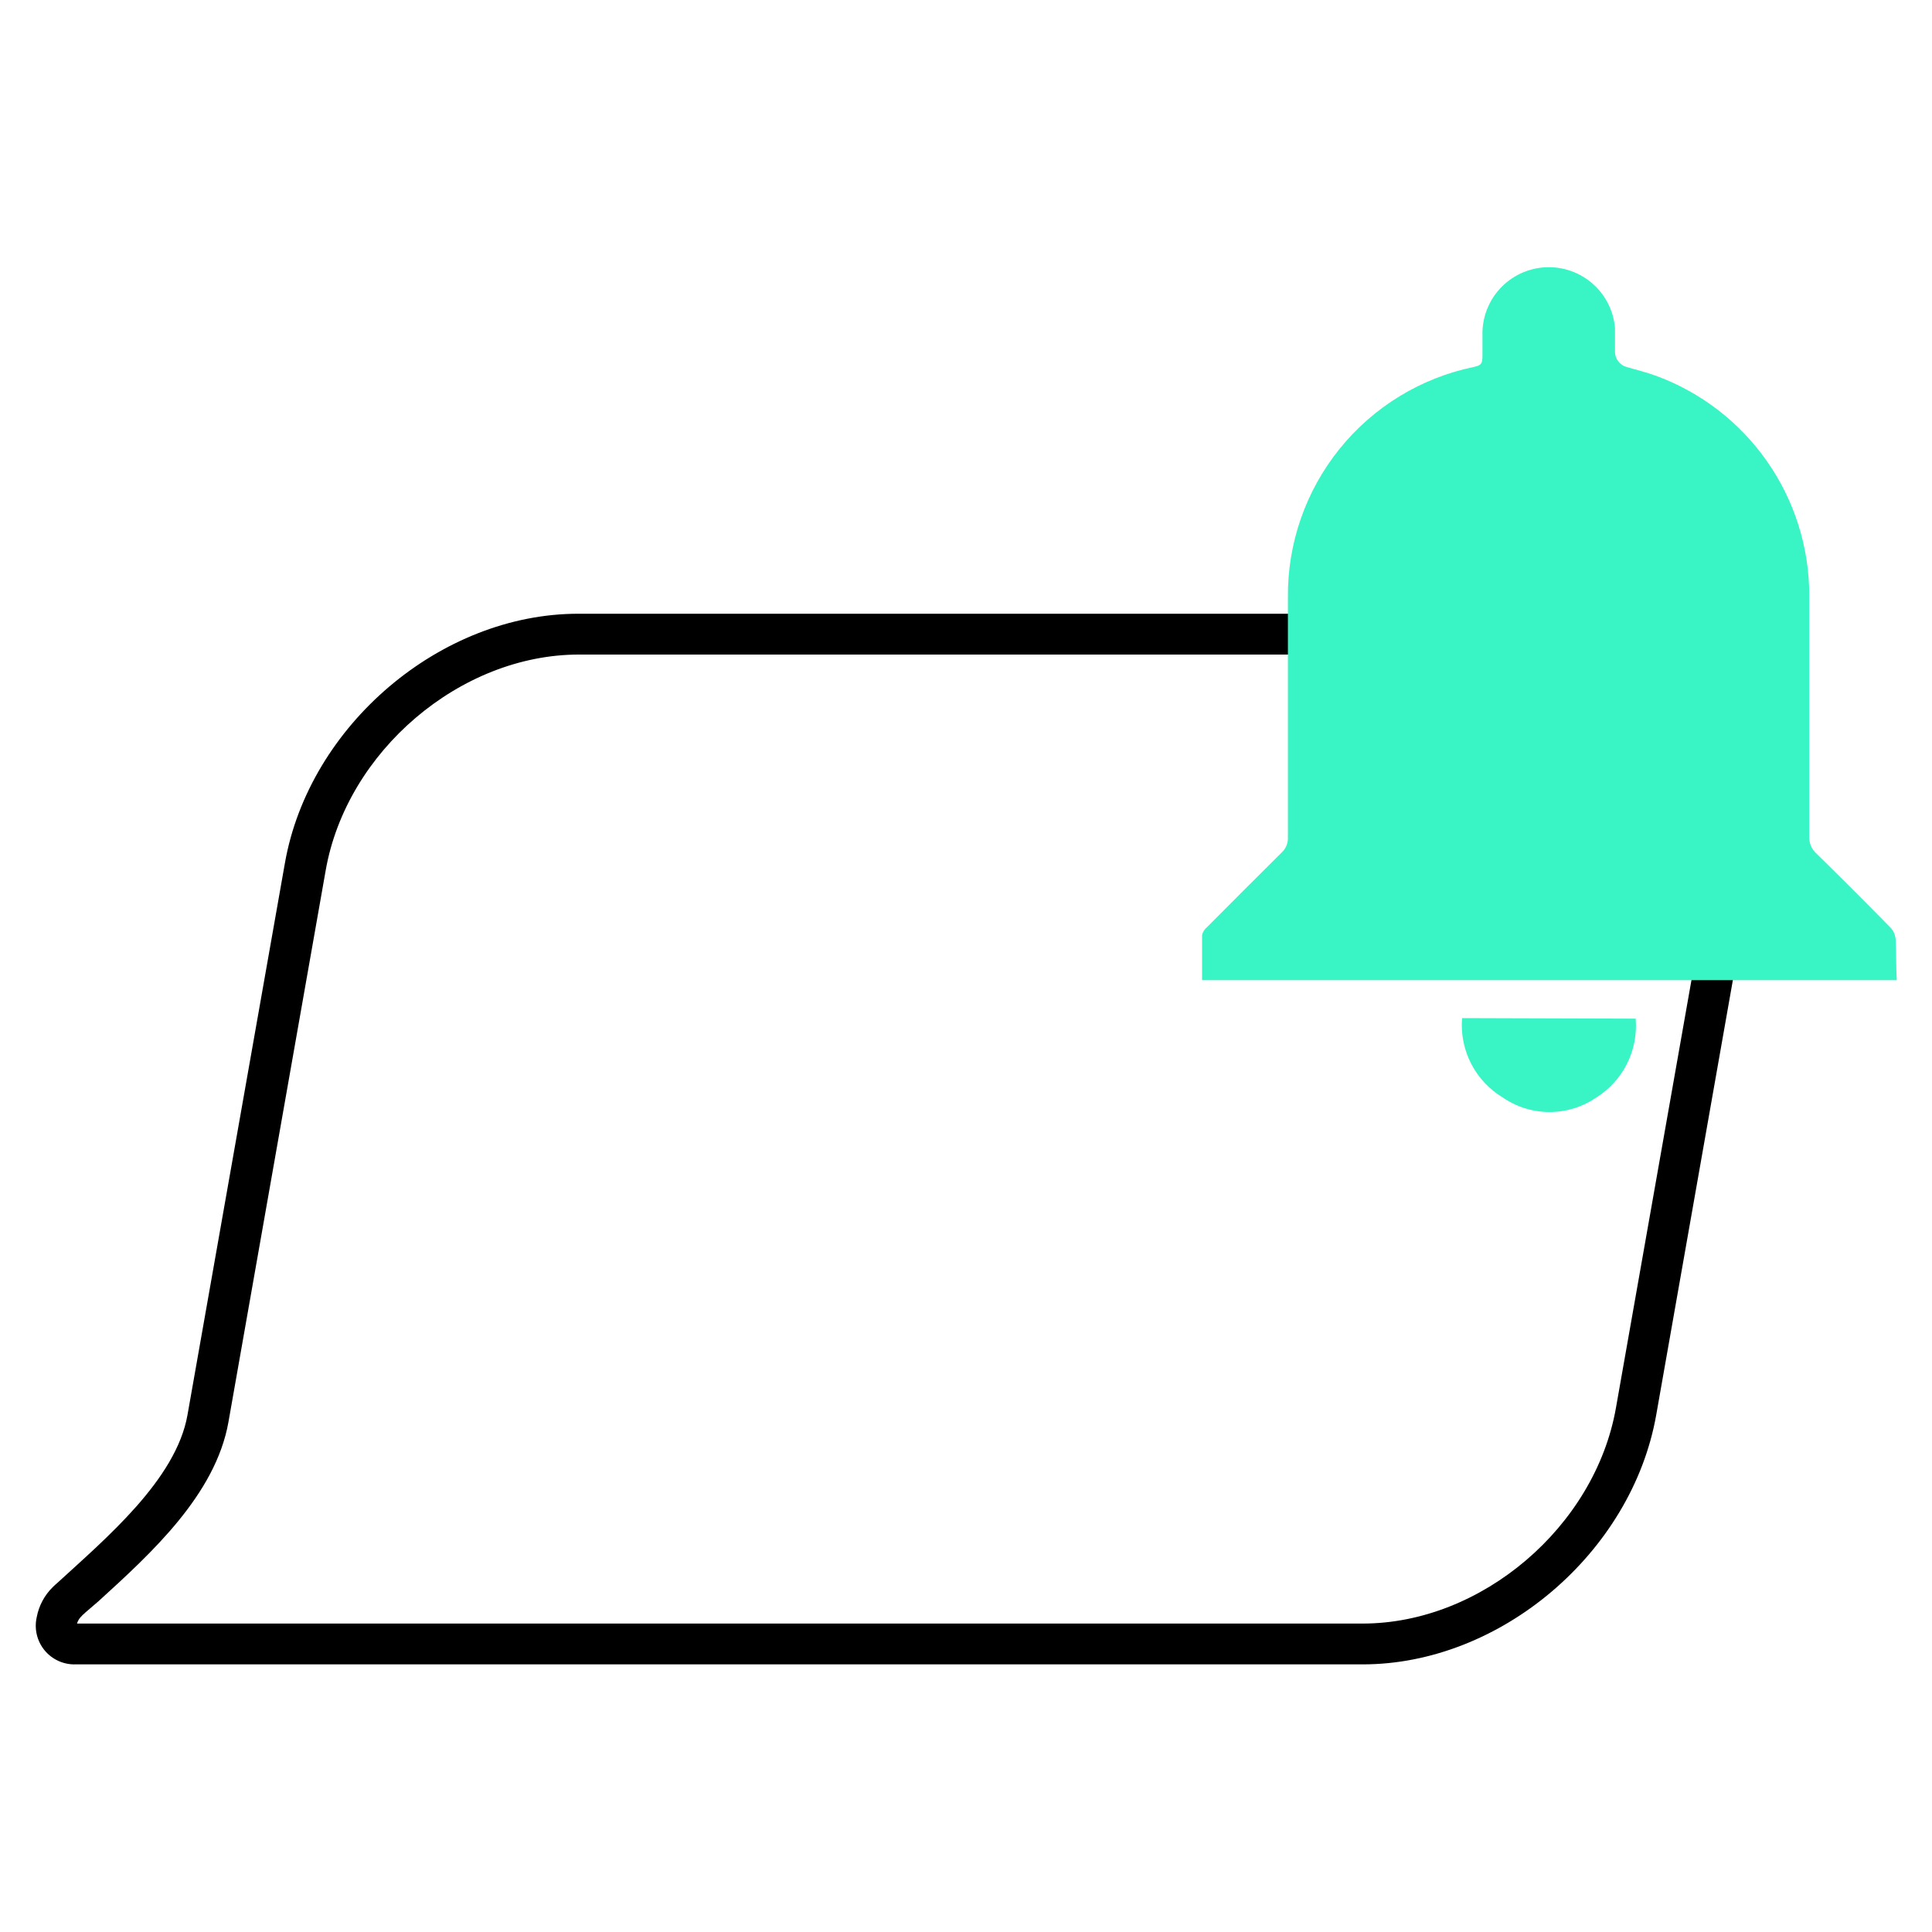 <svg width="174" height="174" viewBox="0 0 174 174" fill="none" xmlns="http://www.w3.org/2000/svg">
<g clip-path="url(#clip0_244_2448)">
<path d="M139.421 58.951C141.646 58.88 143.859 59.305 145.9 60.196C147.941 61.086 149.759 62.419 151.221 64.098C152.665 65.901 153.692 68.003 154.226 70.251C154.76 72.5 154.788 74.838 154.309 77.099L145.535 126.799C143.648 137.509 133.416 146.221 122.731 146.221H6.935C7.015 145.958 7.163 145.721 7.364 145.535C7.42 145.464 7.486 145.402 7.56 145.351L7.671 145.241L8.896 144.187C13.577 139.923 19.41 134.629 20.574 128.074L29.335 78.373C31.222 67.664 41.454 58.951 52.139 58.951H139.482M139.482 55.275H52.077C39.677 55.275 27.84 65.336 25.659 77.736L16.885 127.436C15.856 133.257 9.533 138.55 5.183 142.545C5.036 142.668 4.901 142.79 4.754 142.937C4.006 143.67 3.501 144.615 3.308 145.645C3.19 146.165 3.192 146.705 3.316 147.224C3.439 147.743 3.68 148.226 4.02 148.637C4.359 149.048 4.789 149.375 5.276 149.594C5.762 149.812 6.292 149.916 6.825 149.897H122.731C135.144 149.897 146.969 139.837 149.162 127.436L157.923 77.736C160.104 65.336 151.797 55.275 139.421 55.275H139.482Z" fill="black"/>
<path d="M170.728 84.635C170.707 84.246 170.556 83.875 170.299 83.581C168.086 81.326 165.847 79.088 163.585 76.866C163.374 76.677 163.208 76.444 163.098 76.184C162.988 75.923 162.936 75.642 162.947 75.359C162.947 68.097 162.947 60.826 162.947 53.548C162.931 49.253 161.604 45.066 159.142 41.547C156.681 38.028 153.203 35.344 149.174 33.856C148.317 33.55 147.447 33.317 146.515 33.06C146.206 32.978 145.933 32.794 145.739 32.539C145.546 32.284 145.444 31.971 145.449 31.651C145.449 30.952 145.449 30.241 145.449 29.531C145.318 28.01 144.61 26.596 143.471 25.581C142.331 24.565 140.846 24.023 139.32 24.067C137.794 24.111 136.342 24.737 135.263 25.816C134.183 26.896 133.558 28.348 133.514 29.874C133.514 30.597 133.514 31.32 133.514 32.043C133.514 32.766 133.392 32.901 132.742 33.048C127.977 34.03 123.702 36.637 120.646 40.424C117.591 44.21 115.946 48.94 115.992 53.805C115.992 61.002 115.992 68.199 115.992 75.396C116.005 75.645 115.965 75.894 115.874 76.127C115.783 76.359 115.644 76.569 115.465 76.744C113.202 78.99 110.948 81.245 108.701 83.508C108.483 83.687 108.329 83.932 108.26 84.206C108.26 85.554 108.26 86.902 108.26 88.274H170.826C170.753 87.049 170.79 85.848 170.728 84.635Z" fill="#39F4C4"/>
<path d="M131.676 91.693C131.561 93.11 131.844 94.531 132.493 95.796C133.143 97.06 134.133 98.118 135.352 98.849C136.589 99.698 138.055 100.153 139.555 100.153C141.056 100.153 142.521 99.698 143.758 98.849C144.947 98.106 145.908 97.049 146.535 95.795C147.162 94.541 147.43 93.139 147.312 91.742L131.676 91.693Z" fill="#39F4C4"/>
</g>
<defs>
<clipPath id="clip0_244_2448">
<rect width="174" height="174" fill="white"/>
</clipPath>
</defs>
</svg>
